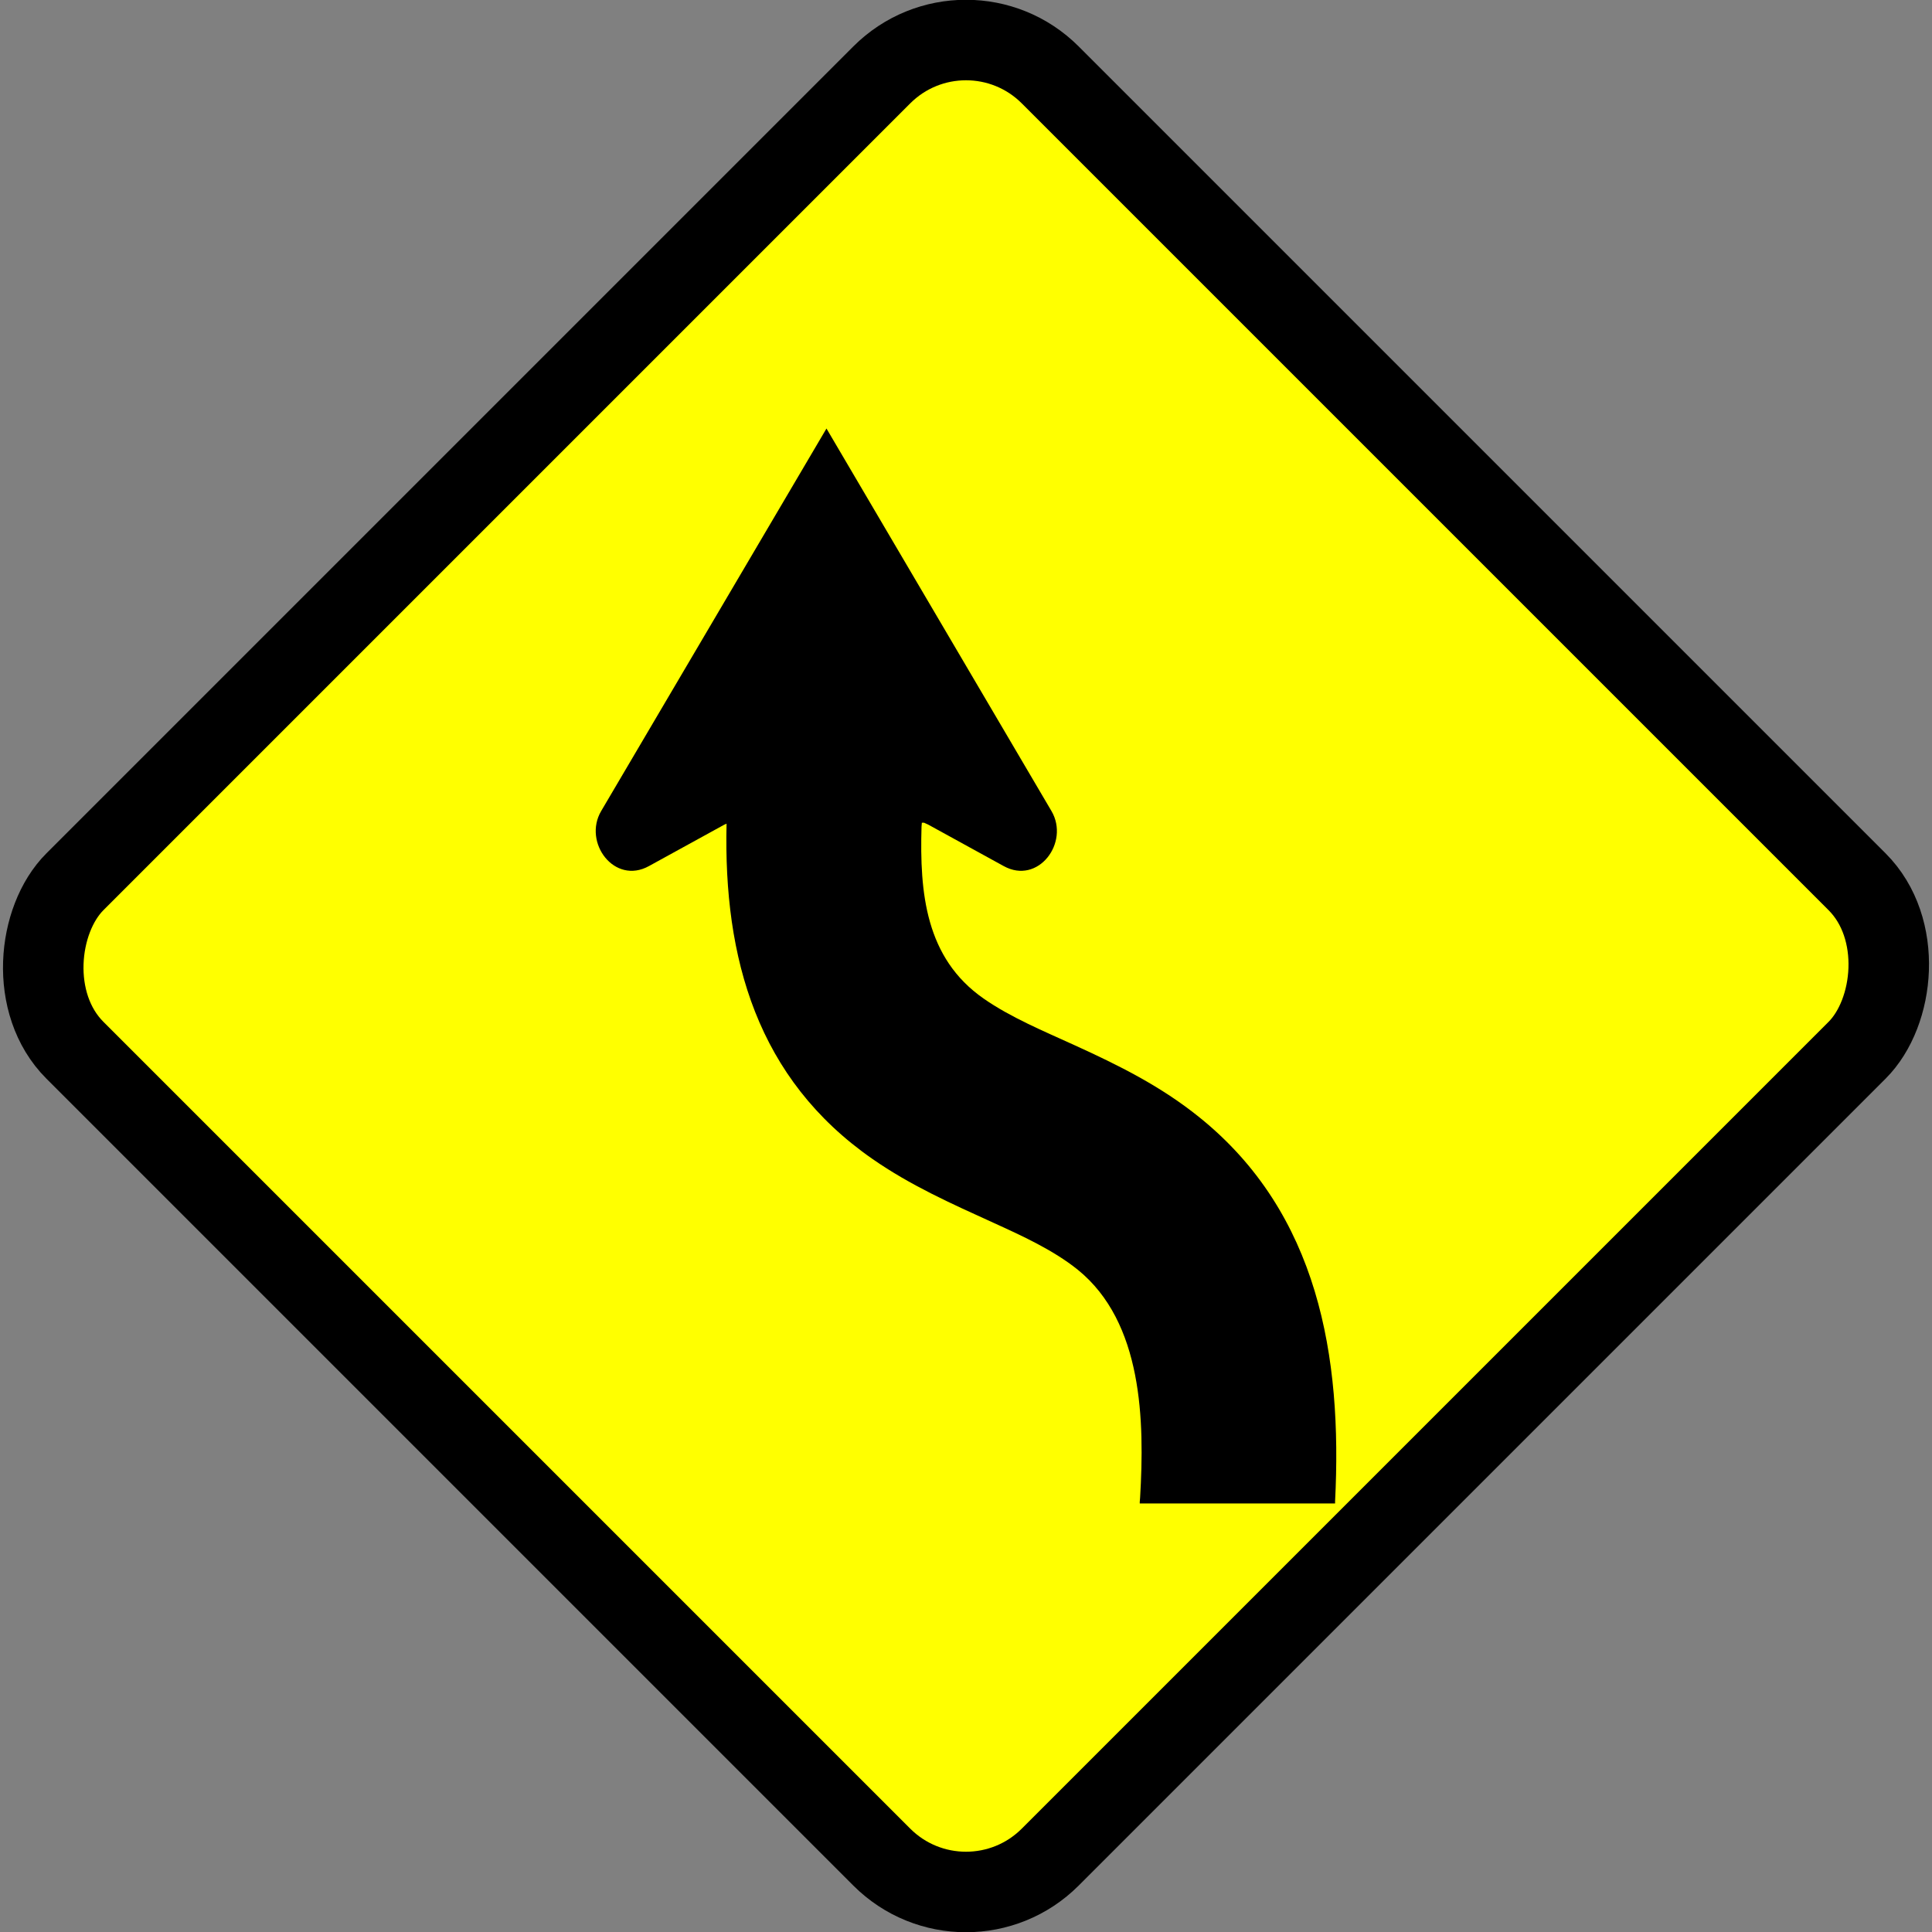 <?xml version="1.0" encoding="UTF-8" standalone="no"?>
<!-- Created with Inkscape (http://www.inkscape.org/) -->

<svg
   xmlns:dc="http://purl.org/dc/elements/1.1/"
   xmlns:cc="http://creativecommons.org/ns#"
   xmlns:rdf="http://www.w3.org/1999/02/22-rdf-syntax-ns#"
   xmlns:svg="http://www.w3.org/2000/svg"
   xmlns="http://www.w3.org/2000/svg"
   xmlns:sodipodi="http://sodipodi.sourceforge.net/DTD/sodipodi-0.dtd"
   xmlns:inkscape="http://www.inkscape.org/namespaces/inkscape"
   width="60mm"
   height="60mm"
   viewBox="0 0 60 60"
   version="1.1"
   id="svg1476"
   inkscape:version="0.92.3 (2405546, 2018-03-11)"
   sodipodi:docname="W1C.svg">
  <rect x="0" y="0" width="60" height="60" fill="#808080" stroke="none"/>
  <defs
     id="defs1470" />
  <sodipodi:namedview
     id="base"
     pagecolor="#ffffff"
     bordercolor="#666666"
     borderopacity="1.0"
     inkscape:pageopacity="0.0"
     inkscape:pageshadow="2"
     inkscape:zoom="2.2533628"
     inkscape:cx="113.38609"
     inkscape:cy="113.38609"
     inkscape:document-units="mm"
     inkscape:current-layer="layer1"
     showgrid="false"
     inkscape:window-width="1366"
     inkscape:window-height="704"
     inkscape:window-x="0"
     inkscape:window-y="27"
     inkscape:window-maximized="1" />
  <g
     inkscape:label="Layer 1"
     inkscape:groupmode="layer"
     id="layer1"
     transform="translate(-40,-77)">
    <g
       id="g2498">
      <rect
         transform="rotate(45)"
         ry="3.7"
         rx="3.7"
         y="4.745"
         x="103.74"
         height="42.836"
         width="42.836"
         id="rect4292"
         style="fill:#ffff00;fill-opacity:1;stroke:#000000;stroke-width:2.5;stroke-linejoin:round;stroke-miterlimit:4;stroke-dasharray:none" />
      <path
         inkscape:connector-curvature="0"
         id="path558"
         style="fill:#000000;fill-opacity:1;fill-rule:evenodd;stroke:none;stroke-width:0.23"
         d="m 62.564,102.58 c -0.1,4.185 0.954,7.926 4.528,10.41 1.185,0.825 2.45,1.388 3.755,1.982 0.883,0.402 1.857,0.845 2.621,1.458 2.027,1.639 2.079,4.707 1.939,7.08 l -0.011,0.131 v 0.05 h 6.066 v -0.06 c 0.228,-4.496 -0.513,-8.951 -4.21,-11.929 -1.195,-0.966 -2.509,-1.619 -3.904,-2.253 -0.924,-0.422 -1.968,-0.855 -2.801,-1.438 -1.807,-1.257 -1.988,-3.288 -1.928,-5.34 l 0.01,-0.12 h 0.07 l 0.131,0.06 2.339,1.285 c 1.074,0.595 2.058,-0.732 1.486,-1.707 l -6.988,-11.881 -6.998,11.881 c -0.572,0.975 0.412,2.302 1.486,1.707 l 2.339,-1.285 z" />
    </g>
  </g>
</svg>

